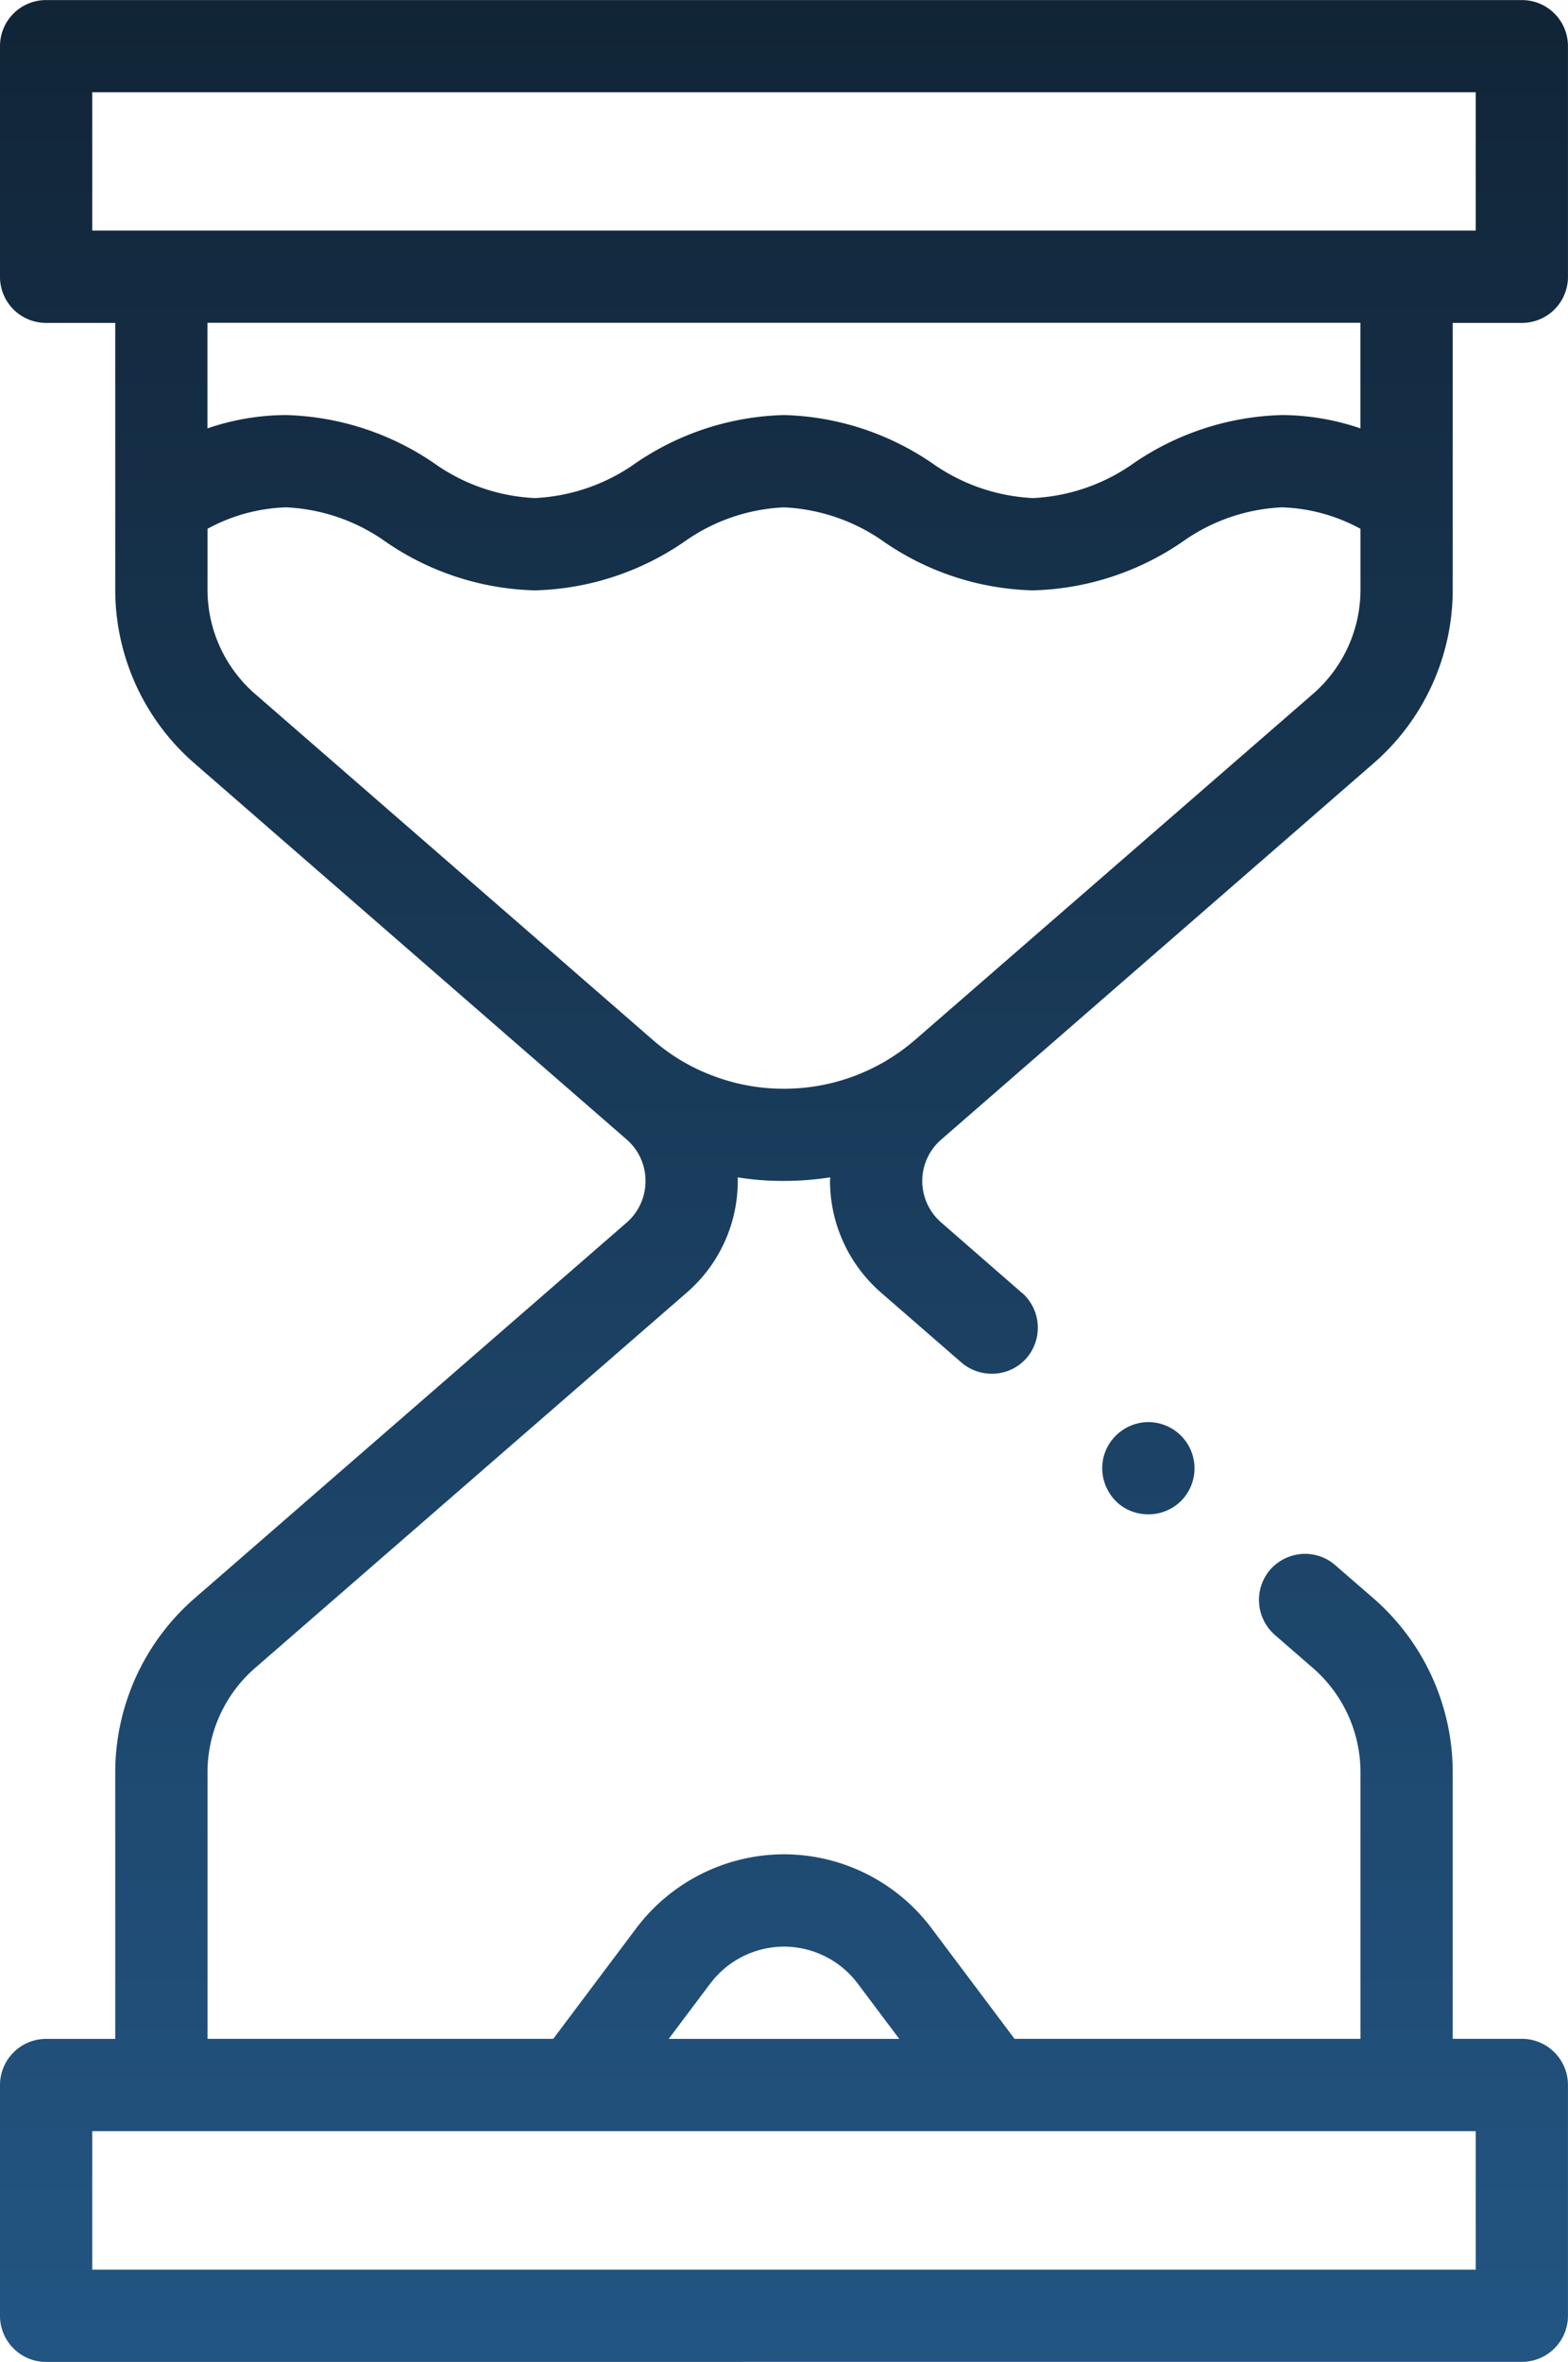 <svg xmlns="http://www.w3.org/2000/svg" xmlns:xlink="http://www.w3.org/1999/xlink" width="43.826" height="66.002" viewBox="0 0 43.826 66.002">
  <defs>
    <style>
      .cls-1 {
        fill: url(#linear-gradient);
      }
    </style>
    <linearGradient id="linear-gradient" x1="0.5" x2="0.5" y2="1" gradientUnits="objectBoundingBox">
      <stop offset="0" stop-color="#112436"/>
      <stop offset="1" stop-color="#235684"/>
    </linearGradient>
  </defs>
  <path id="Vereinigungsmenge_20" data-name="Vereinigungsmenge 20" class="cls-1" d="M-2796.712,13013a1.288,1.288,0,0,1-1.286-1.293v-6.441a1.291,1.291,0,0,1,1.286-1.293h1.935v-7.447a6.453,6.453,0,0,1,2.217-4.863l12.077-10.5a1.532,1.532,0,0,0,.527-1.164,1.529,1.529,0,0,0-.527-1.158l-12.077-10.508a6.428,6.428,0,0,1-2.217-4.857v-7.453h-1.935a1.286,1.286,0,0,1-1.286-1.287v-6.449a1.286,1.286,0,0,1,1.286-1.285h41.253a1.286,1.286,0,0,1,1.286,1.285v6.449a1.286,1.286,0,0,1-1.286,1.287h-1.935v7.453a6.428,6.428,0,0,1-2.217,4.857l-12.077,10.508a1.534,1.534,0,0,0-.533,1.158,1.538,1.538,0,0,0,.533,1.164l2.254,1.965h.006a1.3,1.3,0,0,1,.123,1.82,1.287,1.287,0,0,1-.974.439,1.306,1.306,0,0,1-.845-.312l-2.26-1.965a4.146,4.146,0,0,1-1.415-3.111c0-.031.006-.068.006-.1a8.413,8.413,0,0,1-1.292.1,7.685,7.685,0,0,1-1.292-.1v.1a4.126,4.126,0,0,1-1.415,3.111l-12.077,10.5a3.862,3.862,0,0,0-1.329,2.914v7.447h9.664l2.321-3.092a5.187,5.187,0,0,1,4.128-2.064,5.167,5.167,0,0,1,4.122,2.064l2.321,3.092h9.67v-7.447a3.864,3.864,0,0,0-1.329-2.914l-1.066-.926a1.3,1.3,0,0,1-.128-1.824,1.31,1.31,0,0,1,.974-.441,1.287,1.287,0,0,1,.845.318l1.065.924a6.453,6.453,0,0,1,2.217,4.863v7.447h1.935a1.291,1.291,0,0,1,1.286,1.293v6.441a1.288,1.288,0,0,1-1.286,1.293Zm1.292-2.578h38.669v-3.871h-38.669Zm17.271-7.992-1.158,1.543h6.443l-1.158-1.543a2.586,2.586,0,0,0-2.063-1.035A2.587,2.587,0,0,0-2778.149,13002.432Zm-14.049-40.654v1.7a3.862,3.862,0,0,0,1.329,2.914l11.128,9.678a5.454,5.454,0,0,0,1.69,1,5.542,5.542,0,0,0,1.966.355,5.588,5.588,0,0,0,3.65-1.354l11.134-9.678a3.864,3.864,0,0,0,1.329-2.914v-1.7a4.9,4.9,0,0,0-2.192-.6,5.186,5.186,0,0,0-2.713.912,7.726,7.726,0,0,1-4.25,1.408,7.654,7.654,0,0,1-4.244-1.414,5.266,5.266,0,0,0-2.713-.906,5.22,5.22,0,0,0-2.719.912,7.7,7.7,0,0,1-4.244,1.408,7.682,7.682,0,0,1-4.25-1.414,5.206,5.206,0,0,0-2.707-.906A4.9,4.9,0,0,0-2792.2,12961.777Zm20.363-1.758a5.314,5.314,0,0,0,2.707.9,5.3,5.3,0,0,0,2.719-.906,7.681,7.681,0,0,1,4.244-1.414,6.854,6.854,0,0,1,2.192.373v-2.951H-2792.2v2.951a6.825,6.825,0,0,1,2.192-.373,7.693,7.693,0,0,1,4.25,1.42,5.283,5.283,0,0,0,2.707.9,5.3,5.3,0,0,0,2.719-.906,7.682,7.682,0,0,1,4.245-1.414A7.667,7.667,0,0,1-2771.835,12960.02Zm-23.585-6.576h38.669v-3.865h-38.669Zm28.674,35.564a1.315,1.315,0,0,1-.441-.889,1.271,1.271,0,0,1,.313-.932,1.3,1.3,0,0,1,.974-.447,1.3,1.3,0,0,1,.845.318,1.291,1.291,0,0,1,.128,1.82,1.287,1.287,0,0,1-.974.439A1.29,1.29,0,0,1-2766.745,12989.008Z" transform="translate(2797.998 -12947)"/>
</svg>
